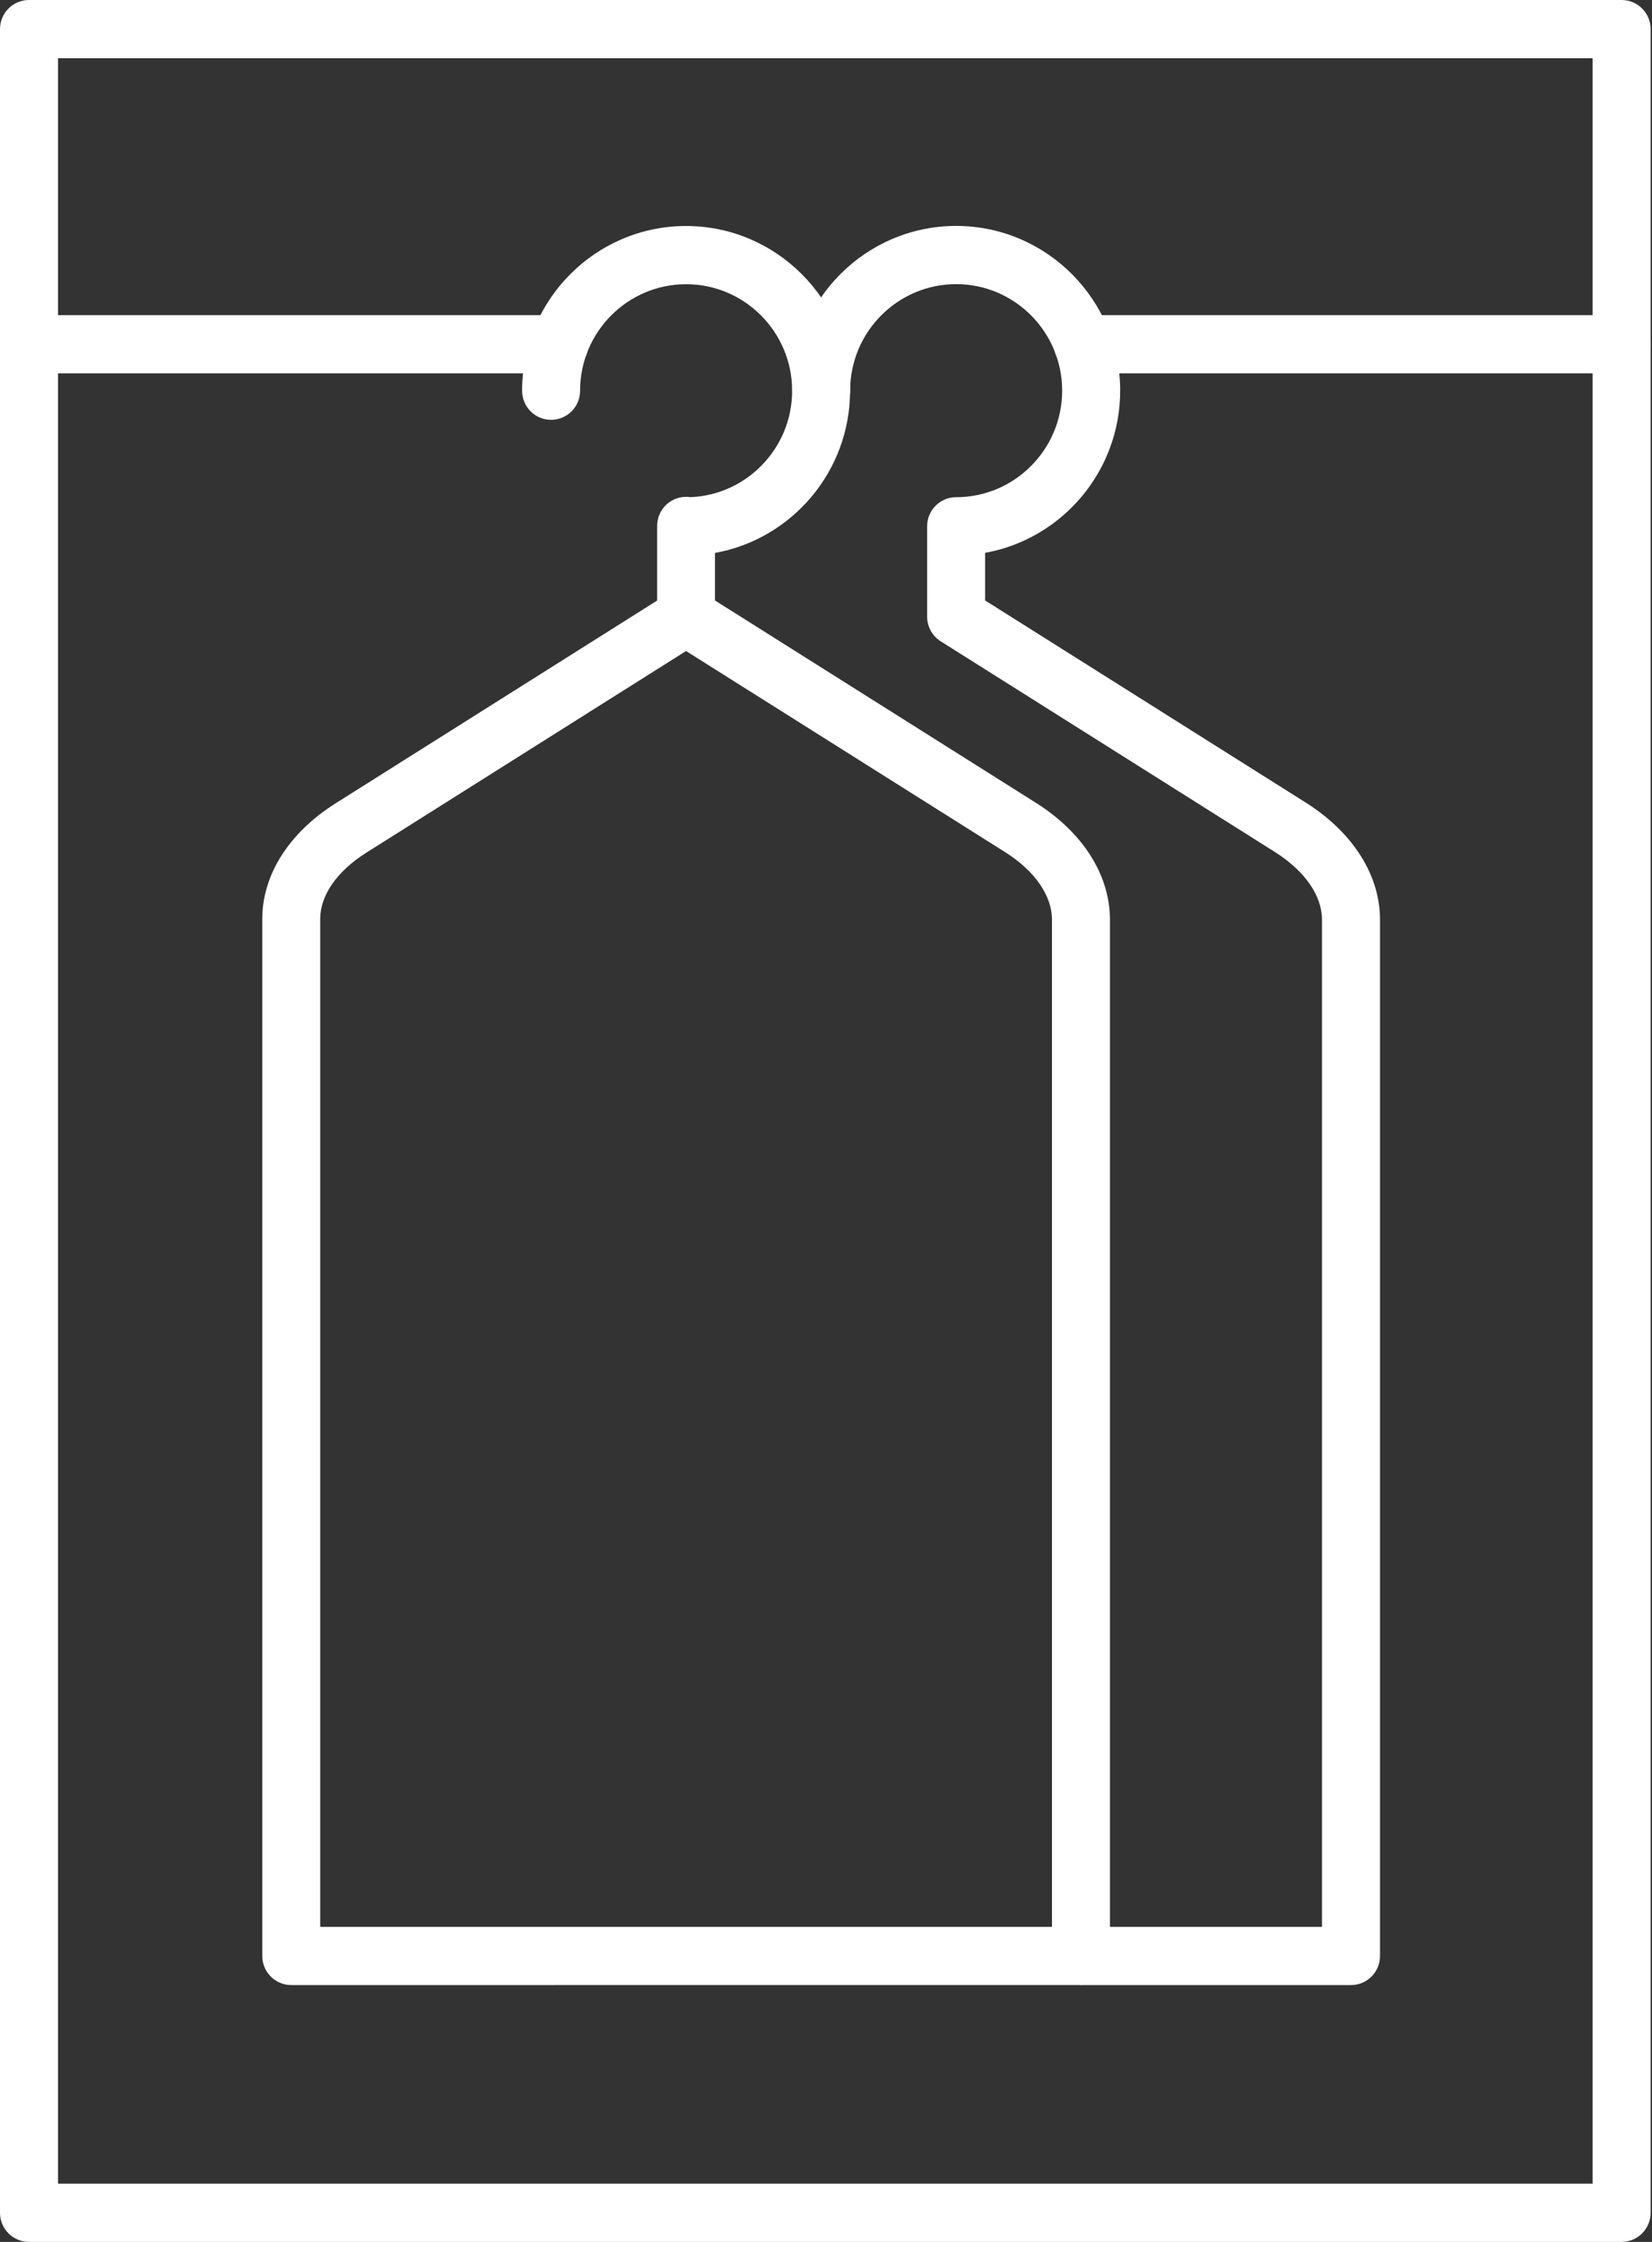 <svg width="42" height="57" viewBox="0 0 42 57" xmlns="http://www.w3.org/2000/svg">
                            <rect x="0" y="0" width="42" height="57" fill="#333333" stroke="none"/>
                            <g fill="#FFF" fill-rule="evenodd">
                                <path d="M1.474 55.52H40.49V1.48H1.475v54.04zM41.228 57H.738C.33 57 0 56.668 0 56.26V.74C0 .332.33 0 .737 0h40.49c.408 0 .738.332.738.74v55.52c0 .408-.33.74-.737.74z"></path>
                                <path d="M8.142 48.99h18.603V23.384c0-.614-.435-1.242-1.196-1.722l-8.107-5.11-8.127 5.126c-.746.47-1.174 1.084-1.174 1.685V48.99zm19.34 1.48H7.405c-.407 0-.737-.332-.737-.74V23.364c0-1.122.68-2.193 1.865-2.94l8.52-5.373c.238-.152.543-.152.782 0l8.498 5.358c1.2.756 1.886 1.84 1.886 2.975V49.73c0 .408-.33.74-.738.74z"></path>
                                <path d="M17.444 16.42c-.407 0-.737-.333-.737-.742v-2.306c0-.41.33-.74.737-.74.038 0 .076.003.113.008 1.434-.06 2.582-1.25 2.582-2.706 0-1.493-1.21-2.708-2.696-2.708-1.486 0-2.695 1.215-2.695 2.708 0 .41-.33.74-.738.74-.407 0-.736-.33-.736-.74 0-2.31 1.87-4.188 4.168-4.188s4.17 1.88 4.17 4.188c0 2.058-1.485 3.773-3.434 4.124v1.62c0 .41-.33.74-.736.74"></path>
                                <path d="M34.347 50.47h-6.865c-.407 0-.737-.332-.737-.74 0-.41.33-.74.737-.74h6.128V23.384c0-.614-.436-1.24-1.197-1.722l-8.497-5.357c-.215-.136-.345-.373-.345-.627v-2.297c0-.41.33-.74.738-.74 1.486 0 2.695-1.215 2.695-2.71 0-1.492-1.21-2.707-2.695-2.707-1.486 0-2.695 1.215-2.695 2.708 0 .41-.33.74-.737.74s-.736-.33-.736-.74c0-2.31 1.87-4.188 4.168-4.188s4.17 1.88 4.17 4.188c0 2.058-1.485 3.773-3.434 4.124v1.21l8.153 5.14c1.2.76 1.887 1.843 1.887 2.977V49.73c0 .408-.33.74-.737.74M14.22 9.493H.738C.33 9.493 0 9.16 0 8.753c0-.41.33-.74.737-.74H14.22c.408 0 .738.33.738.74 0 .408-.33.74-.737.74"></path>
                                <path d="M41.228 9.493H27.53c-.406 0-.736-.332-.736-.74 0-.41.33-.74.737-.74H41.23c.407 0 .737.33.737.74 0 .408-.33.74-.737.74"></path>
                            </g>
                        </svg>